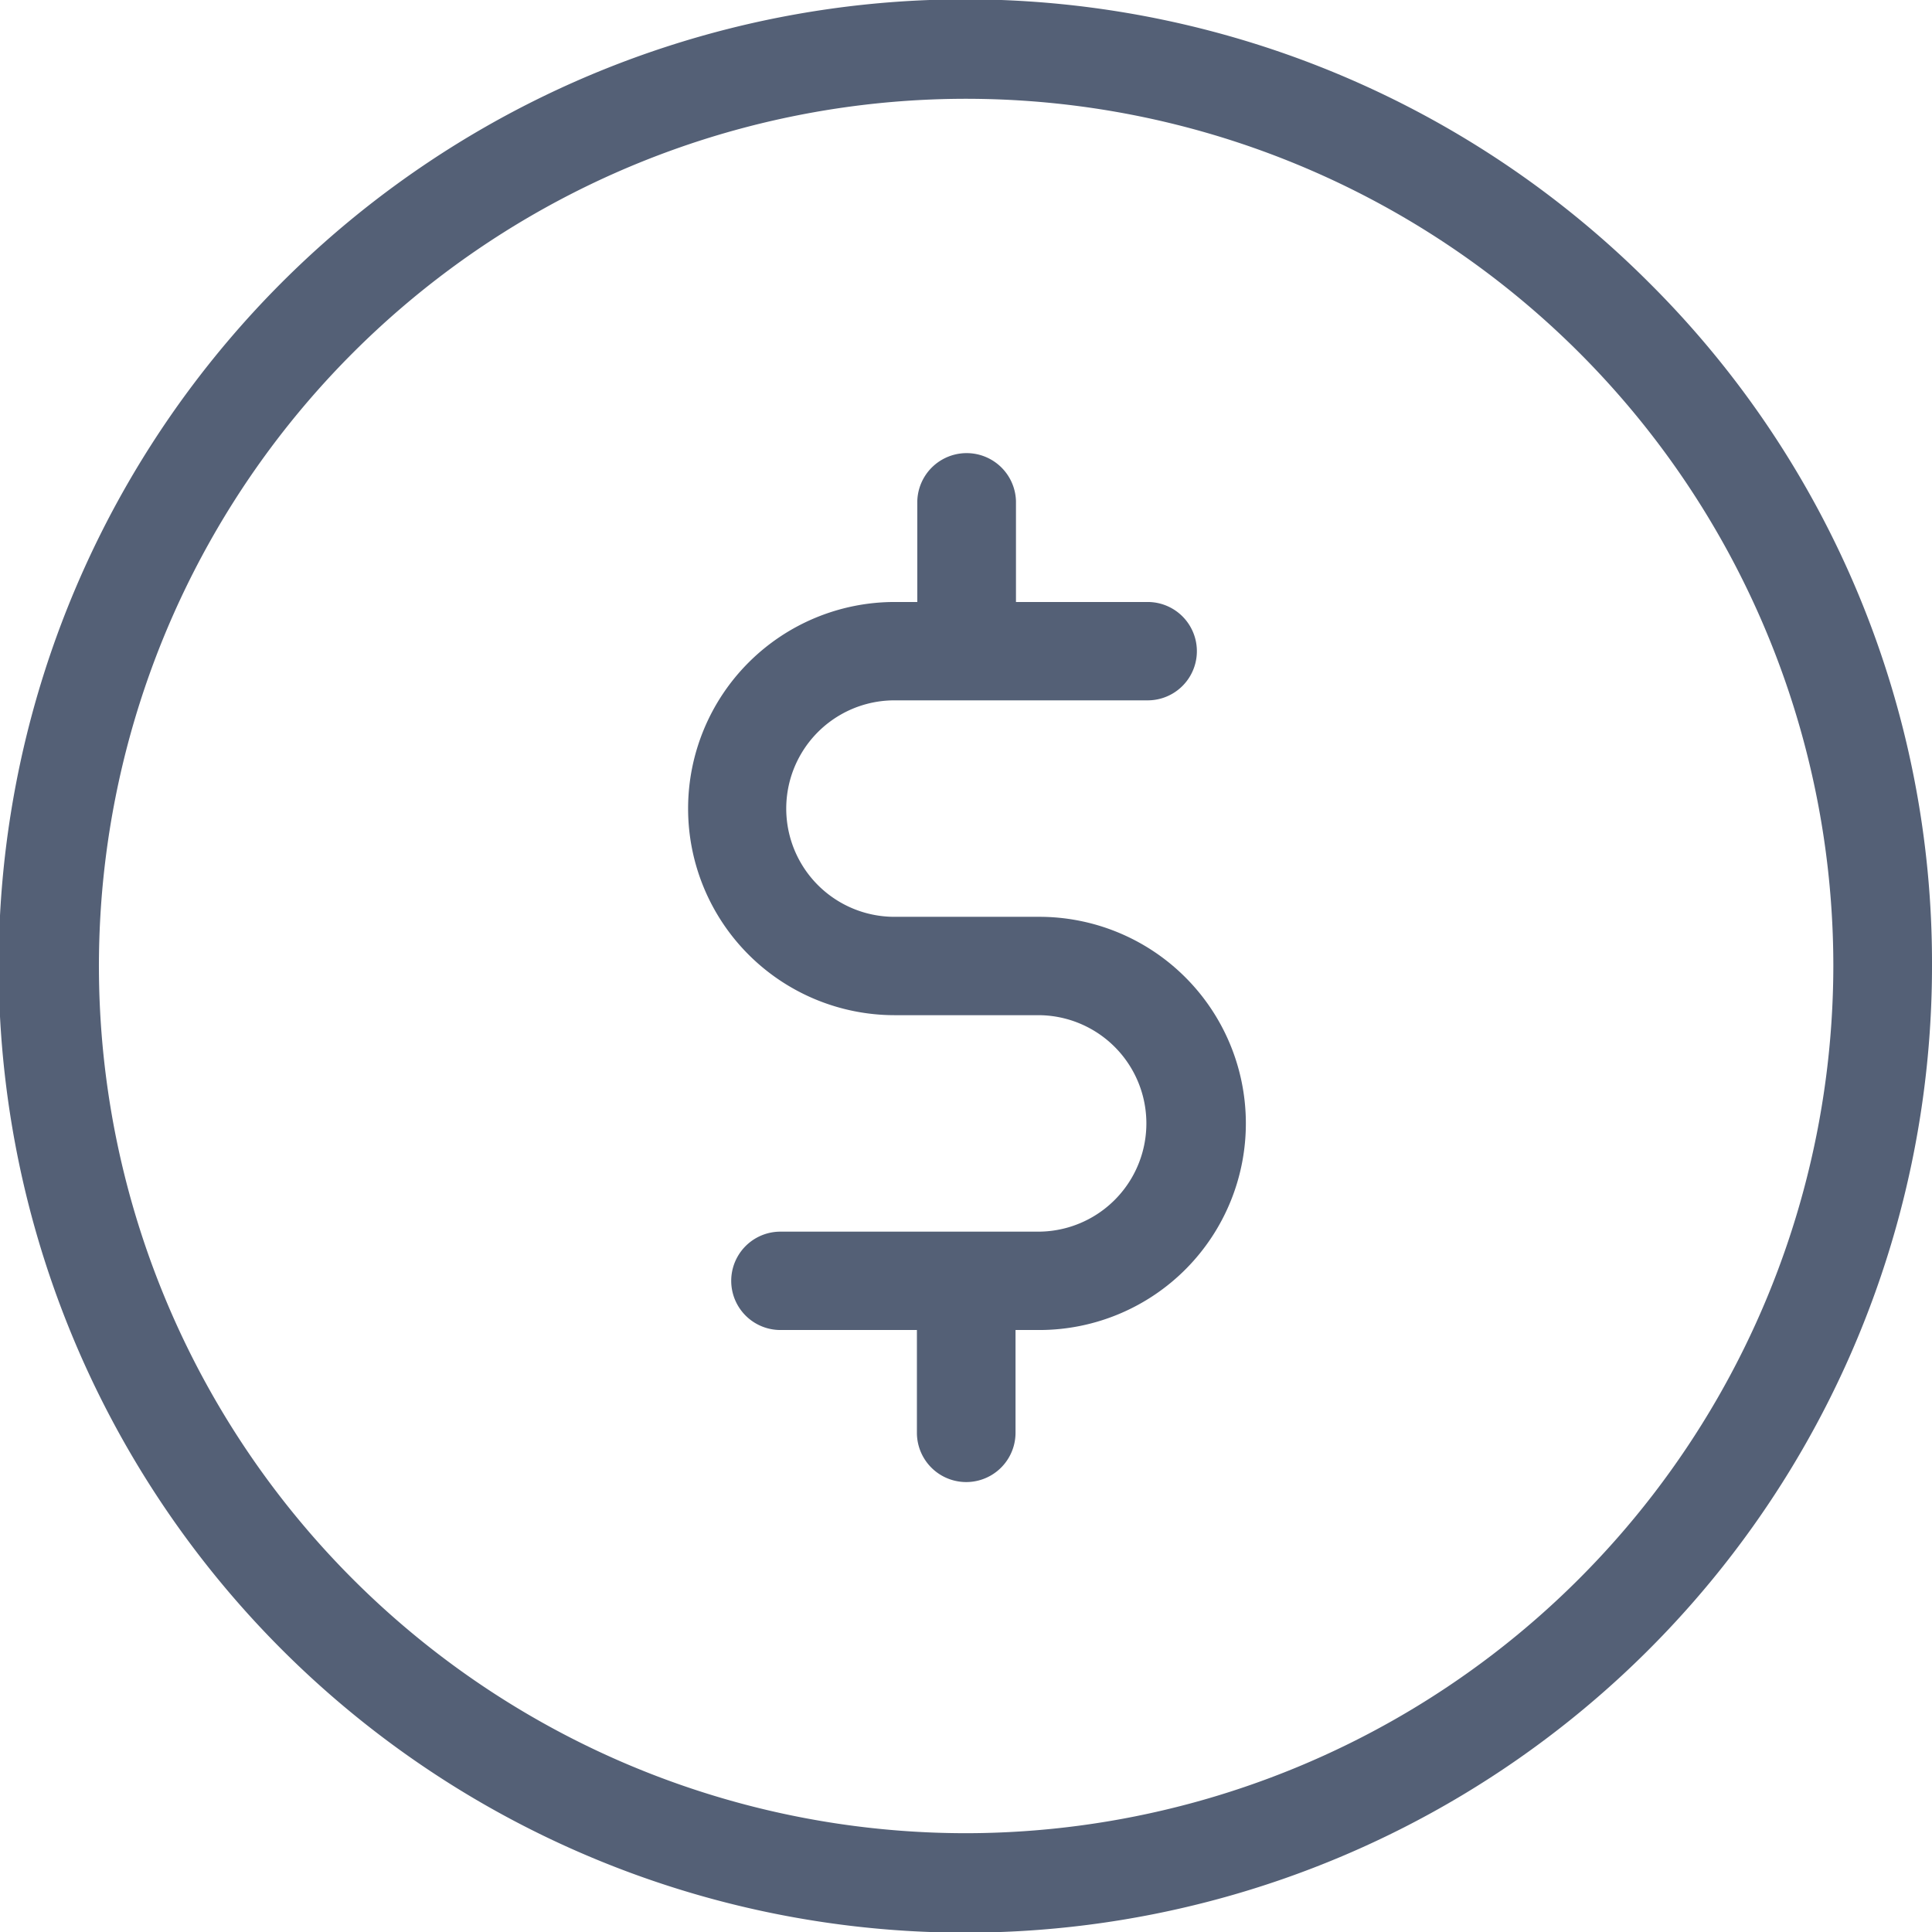 <svg xmlns="http://www.w3.org/2000/svg" width="44" height="44" viewBox="0 0 44 44">
<defs>
    <style>
      .cls-1 {
        fill: #546076;
        fill-rule: evenodd;
      }
    </style>
  </defs>
  <path id="menu4" class="cls-1" d="M526.638,1268.88h-3.267a2.465,2.465,0,0,1,0-4.93h5.767a1.12,1.12,0,1,0,0-2.24h-3v-2.3a1.124,1.124,0,0,0-2.247,0v2.3h-0.515a4.705,4.705,0,1,0,0,9.41h3.267a2.465,2.465,0,0,1,0,4.93h-5.87a1.12,1.12,0,1,0,0,2.24h3.109v2.34a1.123,1.123,0,1,0,2.246,0v-2.34h0.571A4.705,4.705,0,0,0,526.638,1268.88Zm13.921-14.44A22.015,22.015,0,1,0,547,1270,21.836,21.836,0,0,0,540.559,1254.44ZM525,1289.75A19.75,19.75,0,1,1,544.753,1270,19.776,19.776,0,0,1,525,1289.75Z" transform="translate(-503 -1248)"/>
</svg>
